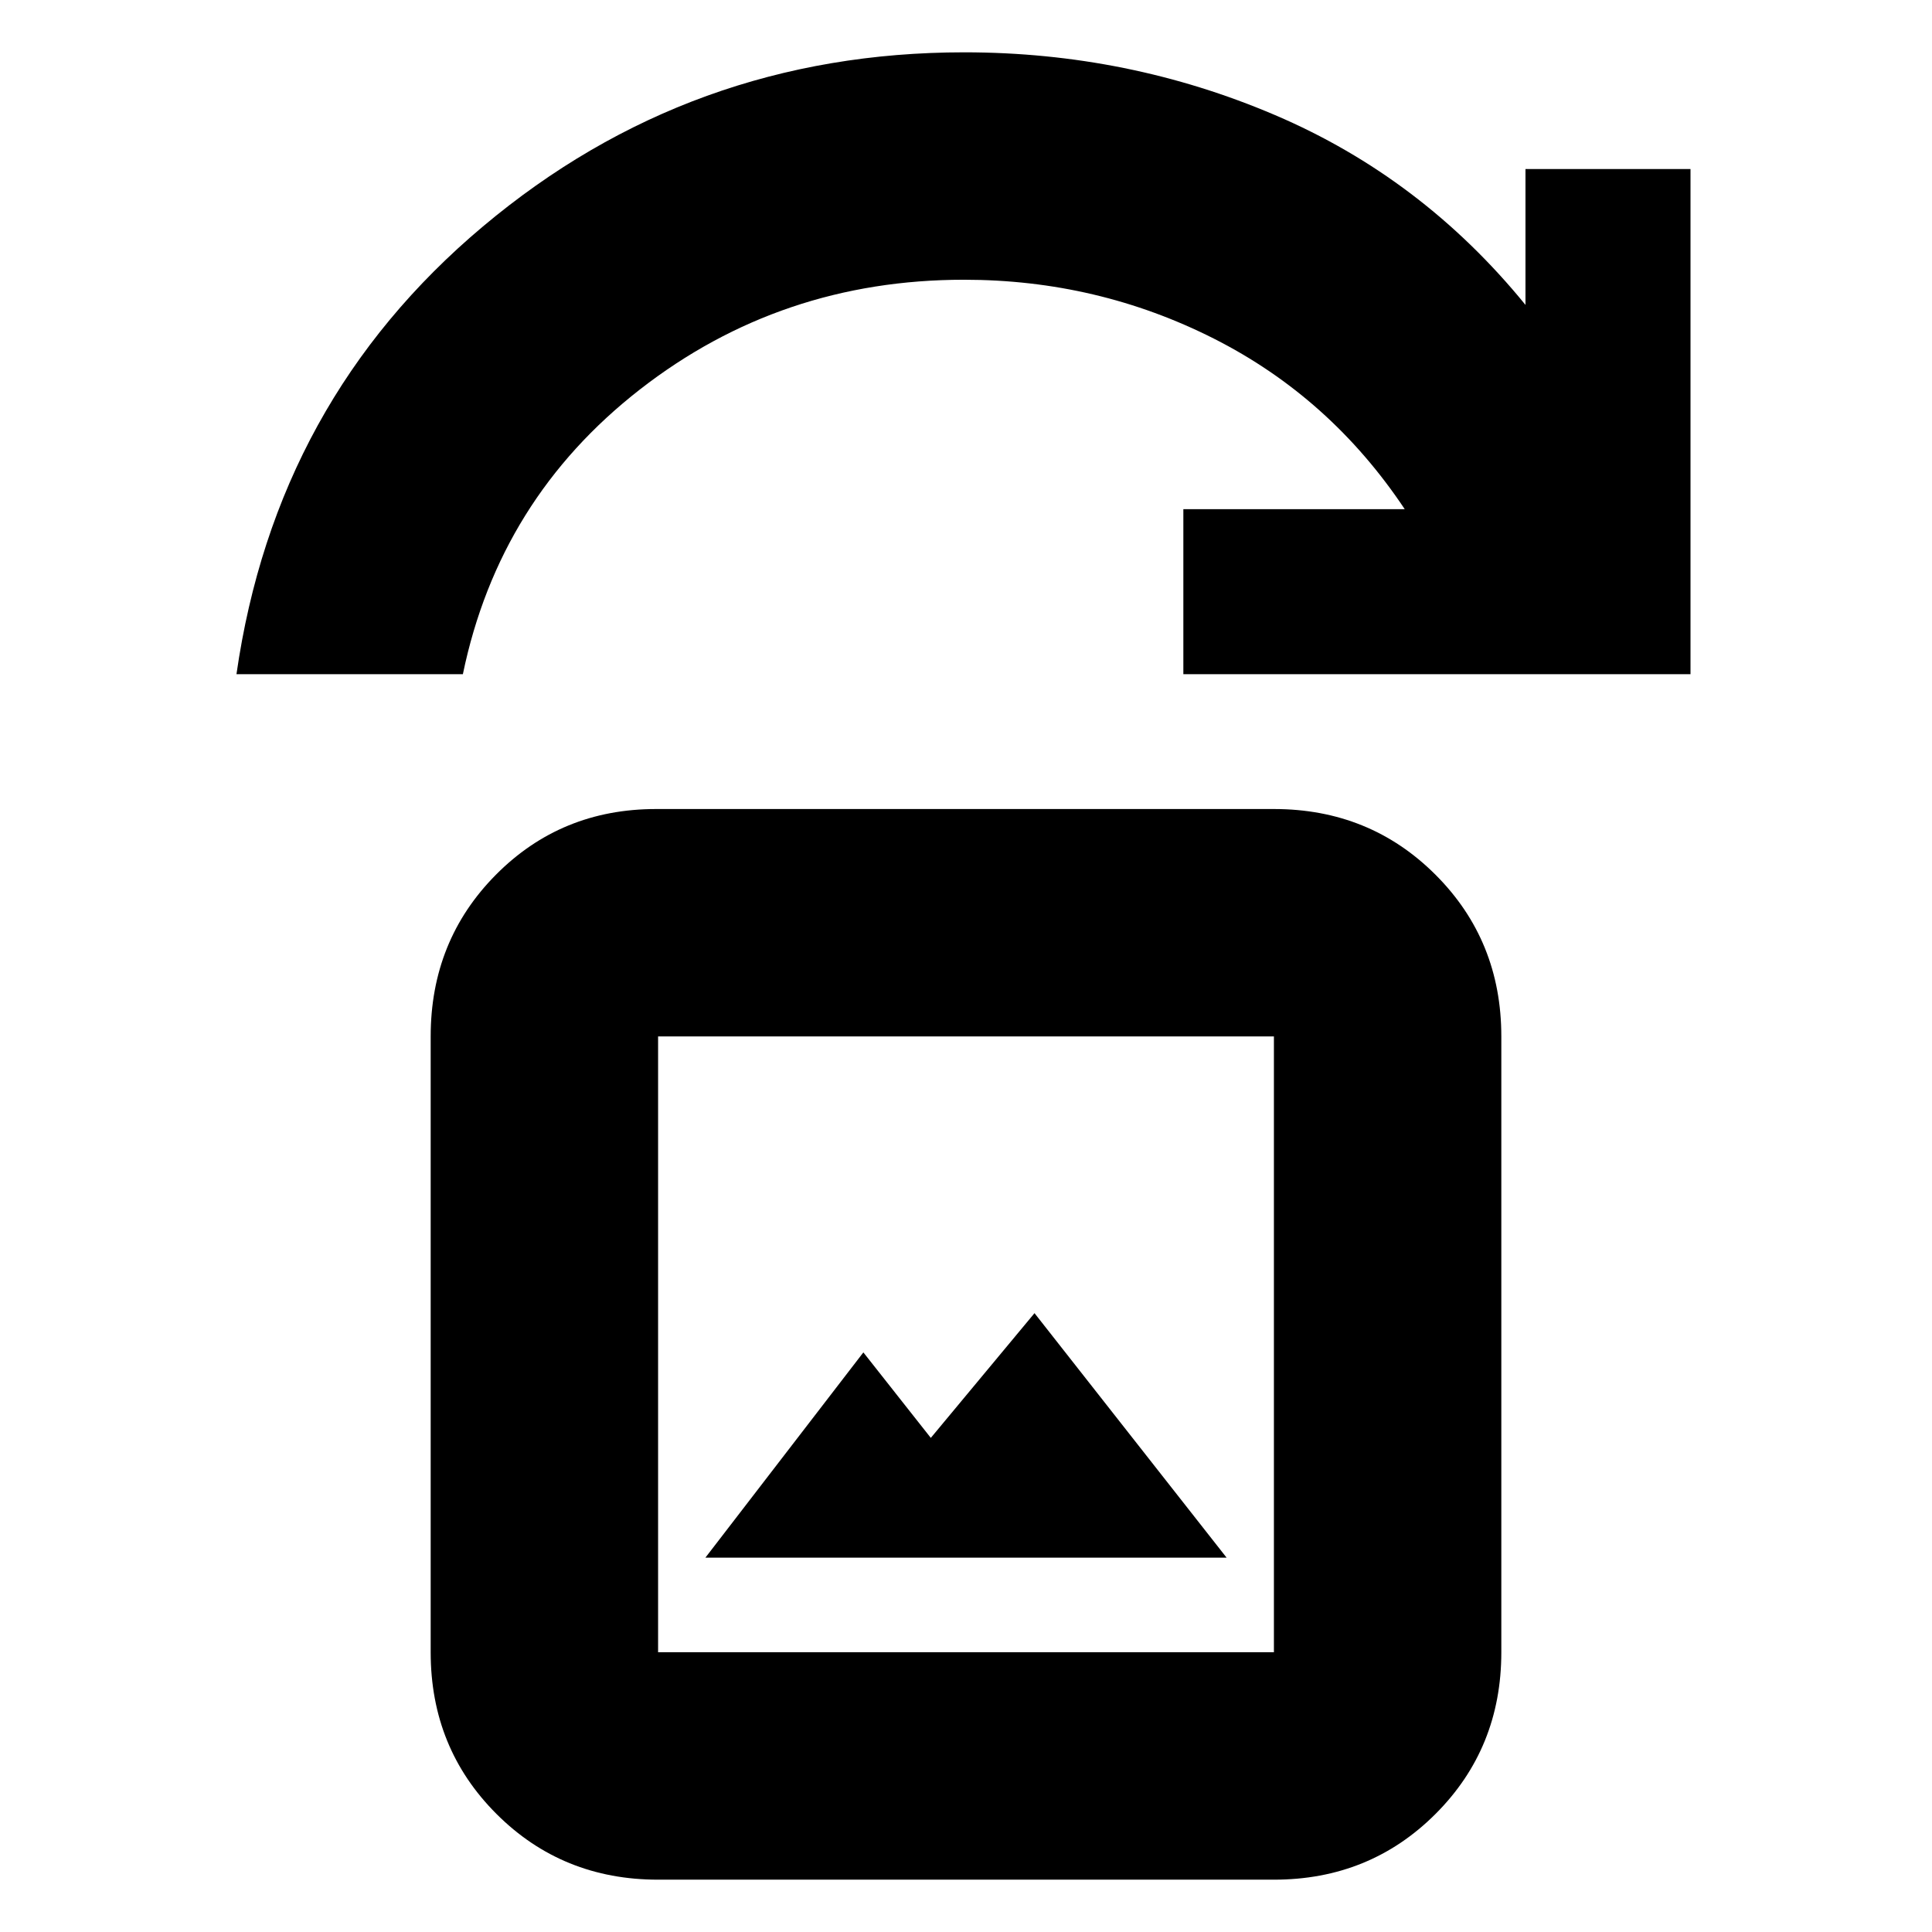 <svg xmlns="http://www.w3.org/2000/svg" height="20" viewBox="0 -960 960 960" width="20"><path d="M350.5-186h259l-95.46-121.5-51.53 61.98L429-288l-78.5 102ZM327-26q-47.64 0-80.32-32.68Q214-91.36 214-139v-306q0-47.64 32.39-80.32Q278.77-558 326-558h307q47.64 0 80.32 32.68Q746-492.64 746-445v306q0 47.64-32.68 80.32Q680.64-26 633-26H327Zm0-113h306v-306H327v306ZM117.5-625Q137-761 240-847.5T479.12-934q81.38 0 154.43 31.18Q706.59-871.63 758-808.5V-876h82v251H588v-82h110q-37-55.5-94.85-84.75Q545.3-821 479-821q-91 0-161 54.5T230-625H117.5ZM327-139v-306 306Z"/></svg>